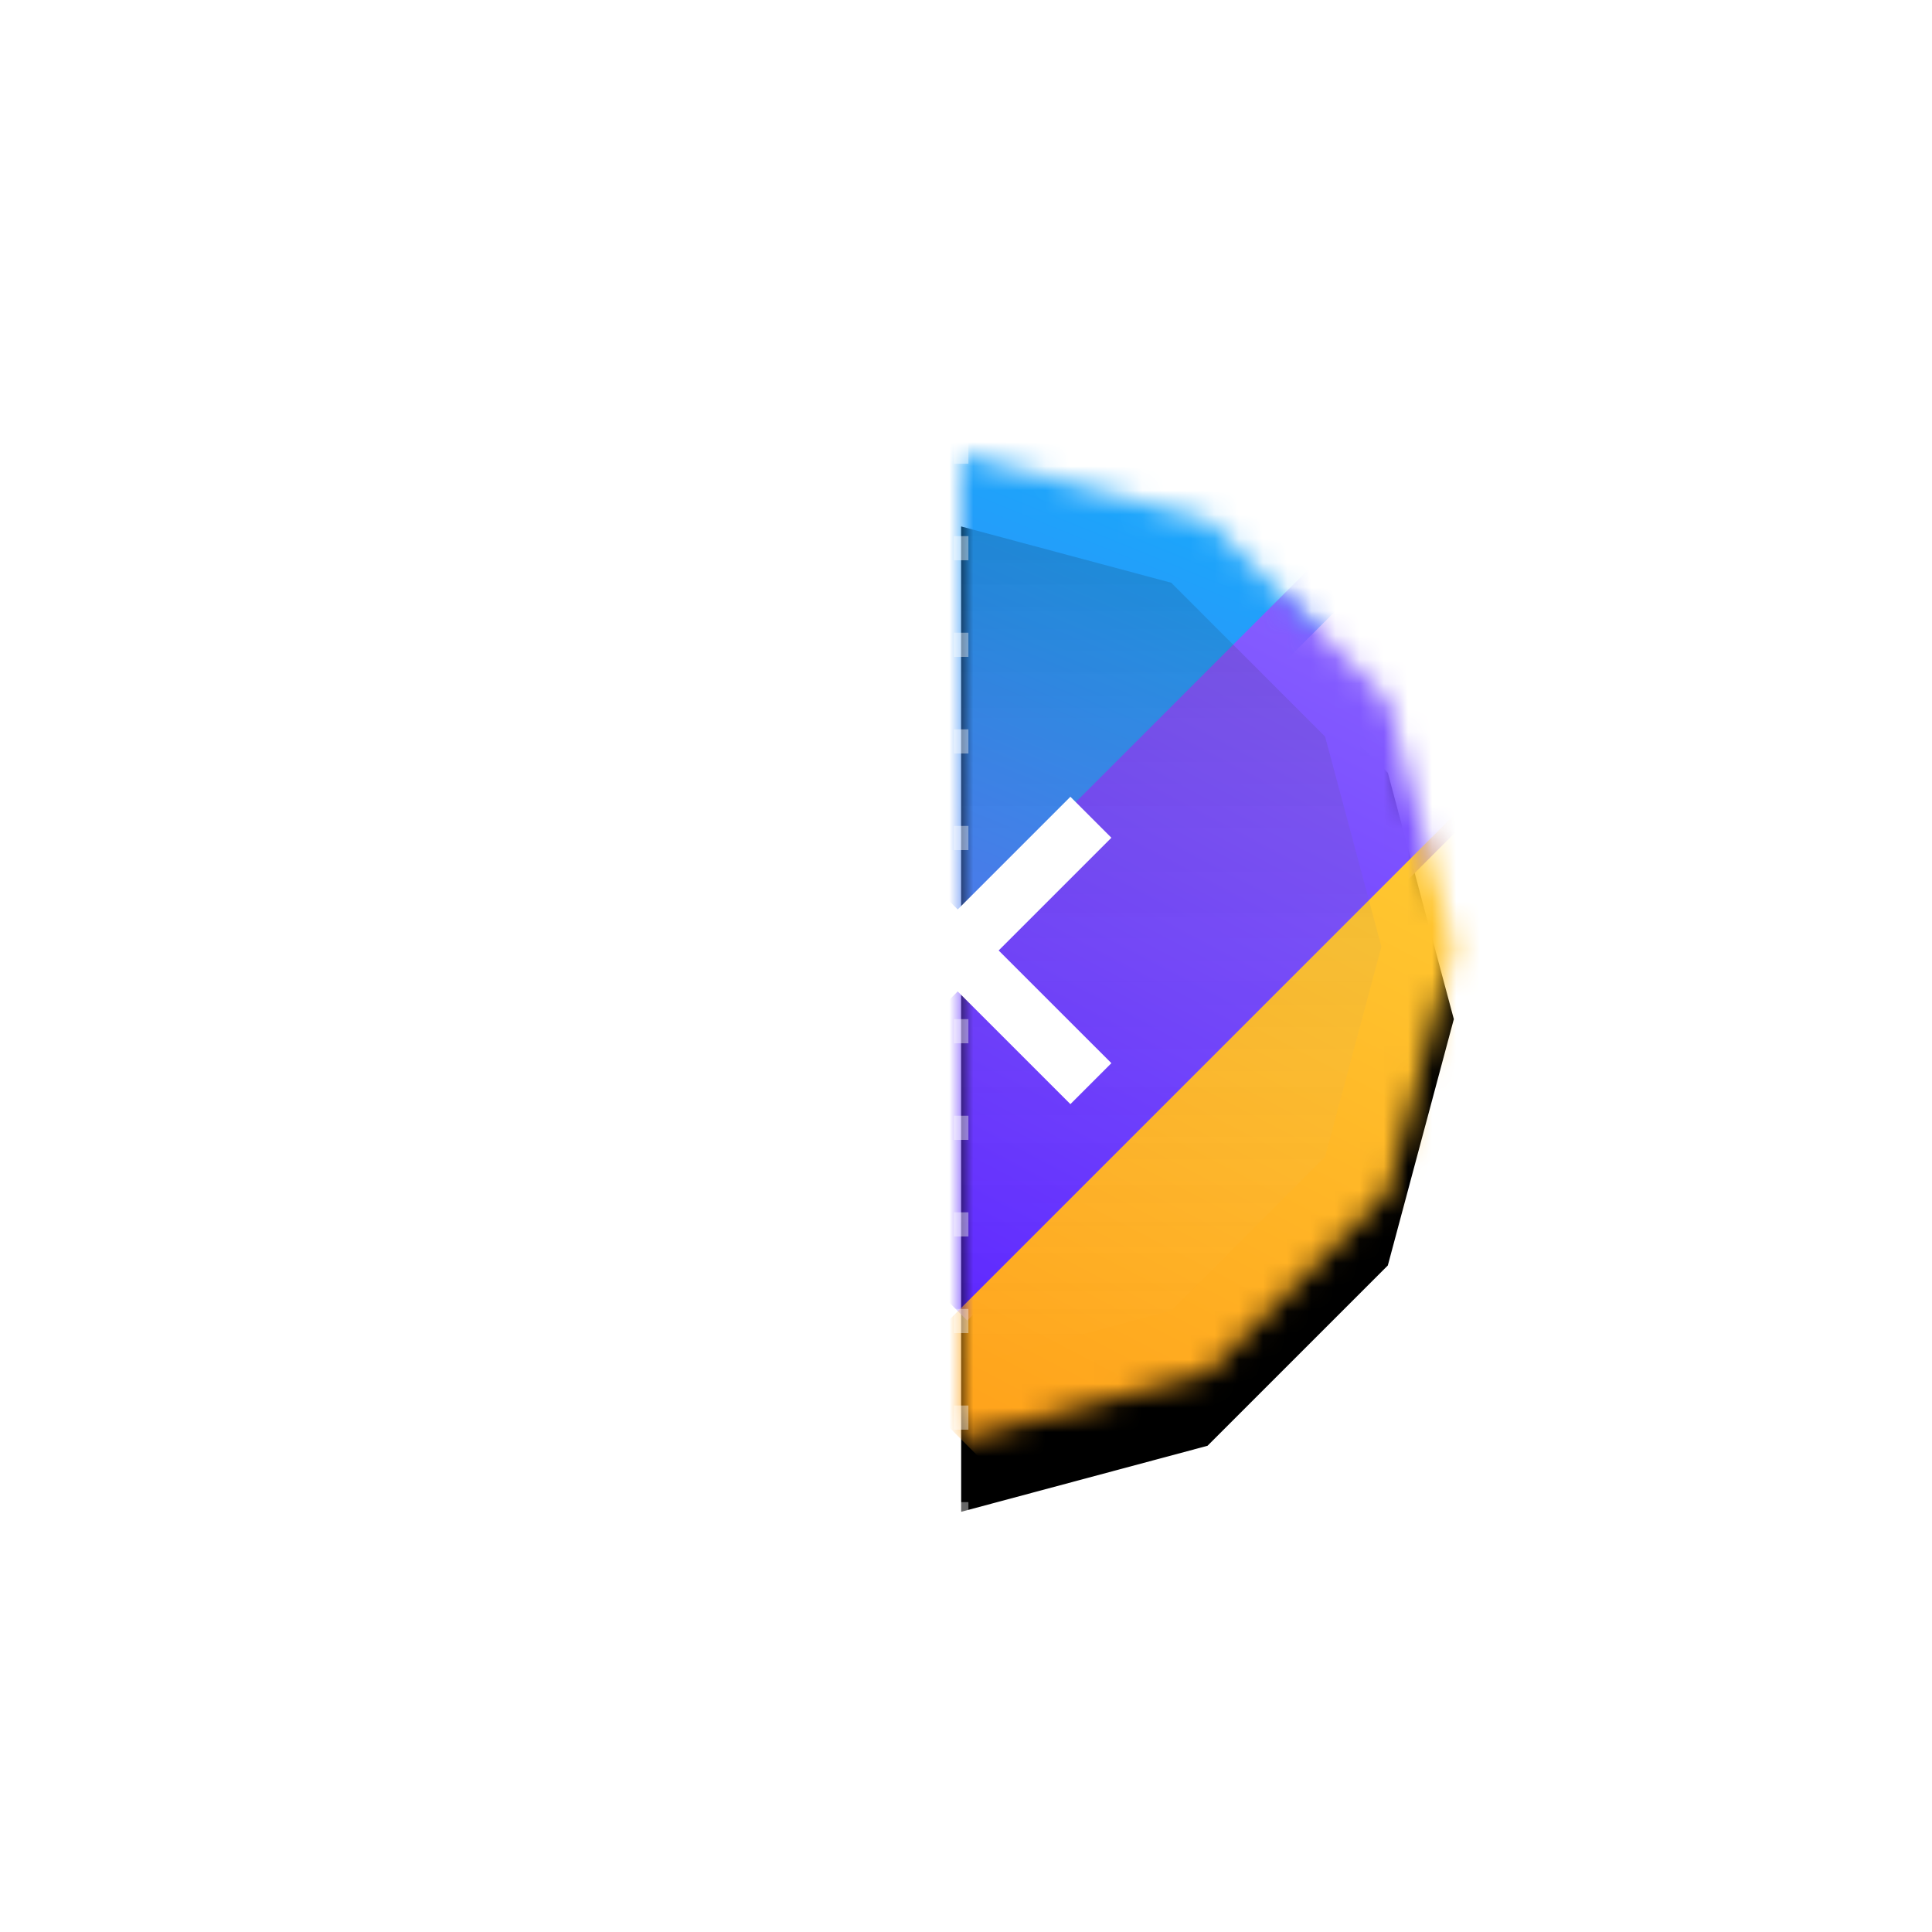 <svg width="80" height="80" xmlns="http://www.w3.org/2000/svg" xmlns:xlink="http://www.w3.org/1999/xlink"><defs><linearGradient x1="0%" y1="0%" x2="102%" y2="101%" id="a"><stop stop-color="#FFF" stop-opacity=".1" offset="0%"/><stop stop-color="#FFF" stop-opacity=".5" offset="100%"/></linearGradient><linearGradient x1="102%" y1="101%" x2="2.718%" y2="2.691%" id="b"><stop stop-color="#FFF" stop-opacity=".1" offset="0%"/><stop stop-color="#FFF" stop-opacity=".5" offset="100%"/></linearGradient><linearGradient x1="30.589%" y1="100%" x2="71.475%" y2="0%" id="e"><stop stop-color="#556FF2" offset="0%"/><stop stop-color="#00BFFF" offset="100%"/></linearGradient><linearGradient x1="24.157%" y1="100%" x2="76.807%" y2="0%" id="g"><stop stop-color="#5C26FF" offset="0%"/><stop stop-color="#8C66FF" offset="100%"/></linearGradient><linearGradient x1="26.17%" y1="100%" x2="78.306%" y2="0%" id="h"><stop stop-color="#FF9F19" offset="0%"/><stop stop-color="#FC3" offset="100%"/></linearGradient><linearGradient x1="50%" y1="0%" x2="50%" y2="100%" id="i"><stop stop-opacity=".15" offset="0%"/><stop stop-color="#FFF" stop-opacity="0" offset="100%"/></linearGradient><filter x="-102.9%" y="-44.1%" width="305.9%" height="202.9%" filterUnits="objectBoundingBox" id="d"><feOffset dy="3" in="SourceAlpha" result="shadowOffsetOuter1"/><feGaussianBlur stdDeviation="6.5" in="shadowOffsetOuter1" result="shadowBlurOuter1"/><feColorMatrix values="0 0 0 0 0 0 0 0 0 0 0 0 0 0 0 0 0 0 0.2 0" in="shadowBlurOuter1"/></filter><path d="M0 0l10.2 2.733 7.467 7.467L20.4 20.4l-2.733 10.2-7.467 7.467L0 40.8V0z" id="c"/></defs><g fill="none" fill-rule="evenodd"><path fill="url(#a)" opacity=".25" d="M49.8 28.8L60 31.533 67.467 39 70.2 49.2l-2.733 10.2L60 66.867 49.8 69.6l-10.2-2.733-7.467-7.467L29.4 49.2 32.133 39l7.467-7.467z" transform="translate(-10 -10)"/><path fill="url(#b)" opacity=".5" d="M49.8 31.8l8.7 2.331 6.369 6.369 2.331 8.7-2.331 8.7-6.369 6.369-8.7 2.331-8.7-2.331-6.369-6.369-2.331-8.7 2.331-8.7 6.369-6.369z" transform="translate(-10 -10)"/><g transform="translate(39.8 18.8)"><mask id="f" fill="#fff"><use xlink:href="#c"/></mask><use filter="url(#d)" xlink:href="#c" fill="#000"/><path fill="url(#e)" mask="url(#f)" d="M7.944-8.856L19.399 2.599-1.567 23.565l-11.455-11.456z"/><path fill="url(#g)" mask="url(#f)" d="M16.779 2.379l8.485 8.485L.25 35.88l-8.486-8.486z"/><path fill="url(#h)" mask="url(#f)" d="M21.279 14.079l8.485 8.485-24 24-8.485-8.485z"/></g><path d="M49.8 31.8l8.7 2.331 6.369 6.369 2.331 8.7-2.331 8.7-6.369 6.369-8.7 2.331V31.8z" fill="url(#i)" transform="translate(-10 -10)"/><path stroke="#FFF" stroke-width=".6" opacity=".4" stroke-dasharray="1,3" d="M39.8 6.2v66.6"/><path d="M34.99 32.992l4.666 4.667 4.667-4.667 1.697 1.697-4.668 4.668 4.668 4.666-1.697 1.697-4.667-4.667-4.667 4.667-1.697-1.697 4.667-4.667-4.667-4.667 1.697-1.697z" fill="#FFF"/></g></svg>